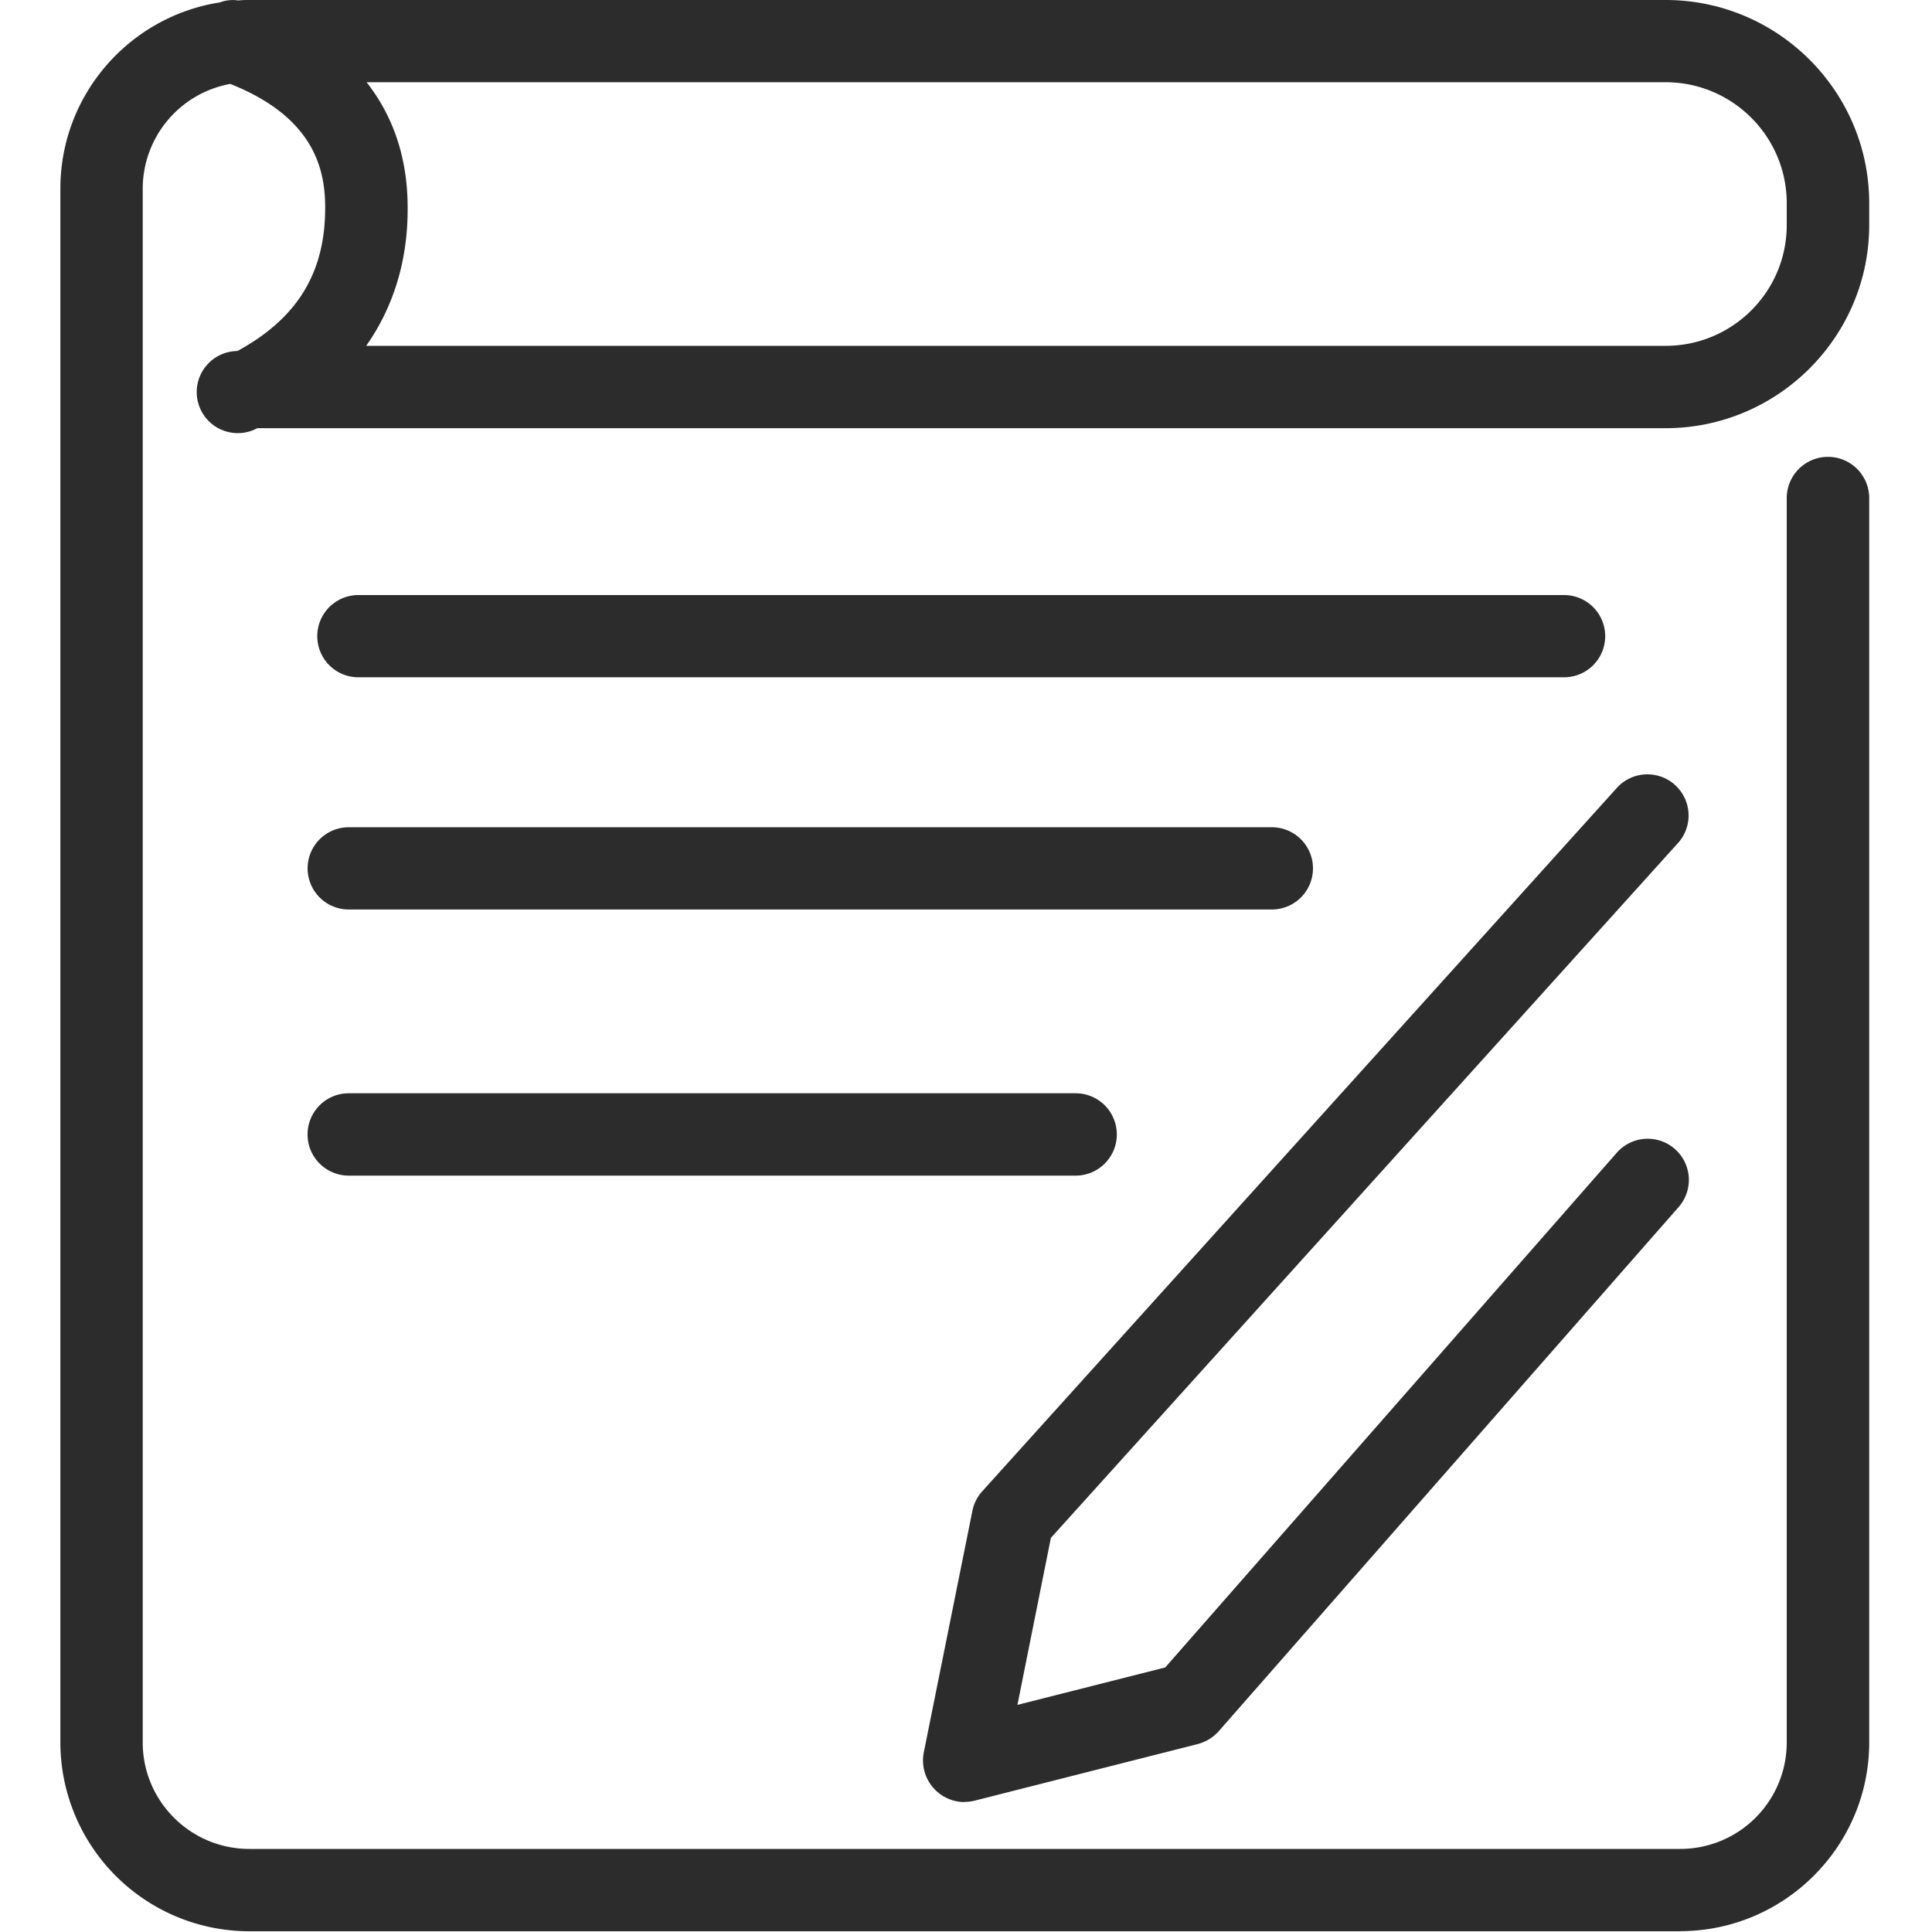 <svg t="1587892929346" class="icon" viewBox="0 0 1024 1024" version="1.1" xmlns="http://www.w3.org/2000/svg" p-id="34137" width="20" height="20"><path d="M890.496 1023.616H132.16A100.224 100.224 0 0 1 32 923.52V100.032C32 50.176 68.608 8.768 116.48 1.28a19.84 19.84 0 0 1 9.92-1.024C128.32 0 130.24 0 132.16 0h750.656c59.456 0 107.904 48.32 107.904 107.712v11.52c0 59.328-48.448 107.712-107.904 107.712H136.384a21.76 21.76 0 1 1-10.56-40.896c31.744-17.28 46.528-41.408 46.528-75.904 0-19.84-5.376-47.808-50.304-65.664a56.512 56.512 0 0 0-46.4 55.552V923.52c0 31.168 25.344 56.448 56.512 56.448h758.4a56.448 56.448 0 0 0 56.448-56.448V264a21.76 21.76 0 0 1 43.712 0V923.52c0 55.104-44.992 100.032-100.224 100.032zM194.048 183.296h688.768c35.456 0 64.192-28.672 64.192-64.064v-11.52c0-35.392-28.8-64.128-64.192-64.128H194.304c12.992 16.576 21.76 38.208 21.76 66.56 0.128 27.904-7.488 52.544-22.016 73.216z" p-id="34138" fill="#2c2c2c"></path><path d="M828.992 358.976H189.952a21.76 21.76 0 1 1 0-43.584h639.04a21.76 21.76 0 1 1 0 43.584z m-154.88 123.072H184.832a21.76 21.76 0 1 1 0-43.584h489.28a21.76 21.76 0 1 1 0 43.584zM570.112 623.104h-385.28a21.76 21.76 0 1 1 0-43.648h385.28a21.76 21.76 0 1 1 0 43.648z m-59.072 332.032a22.08 22.08 0 0 1-21.44-26.176l25.792-128.192a21.632 21.632 0 0 1 5.12-10.24l336.512-372.992a21.824 21.824 0 0 1 32.512 29.12l-332.544 368.448-17.728 88.512 78.336-19.84 239.296-272.768a21.76 21.76 0 1 1 32.832 28.736l-243.712 277.76a22.656 22.656 0 0 1-11.072 6.848l-118.528 30.08a25.792 25.792 0 0 1-5.376 0.64z" p-id="34139" fill="#2c2c2c"></path></svg>
